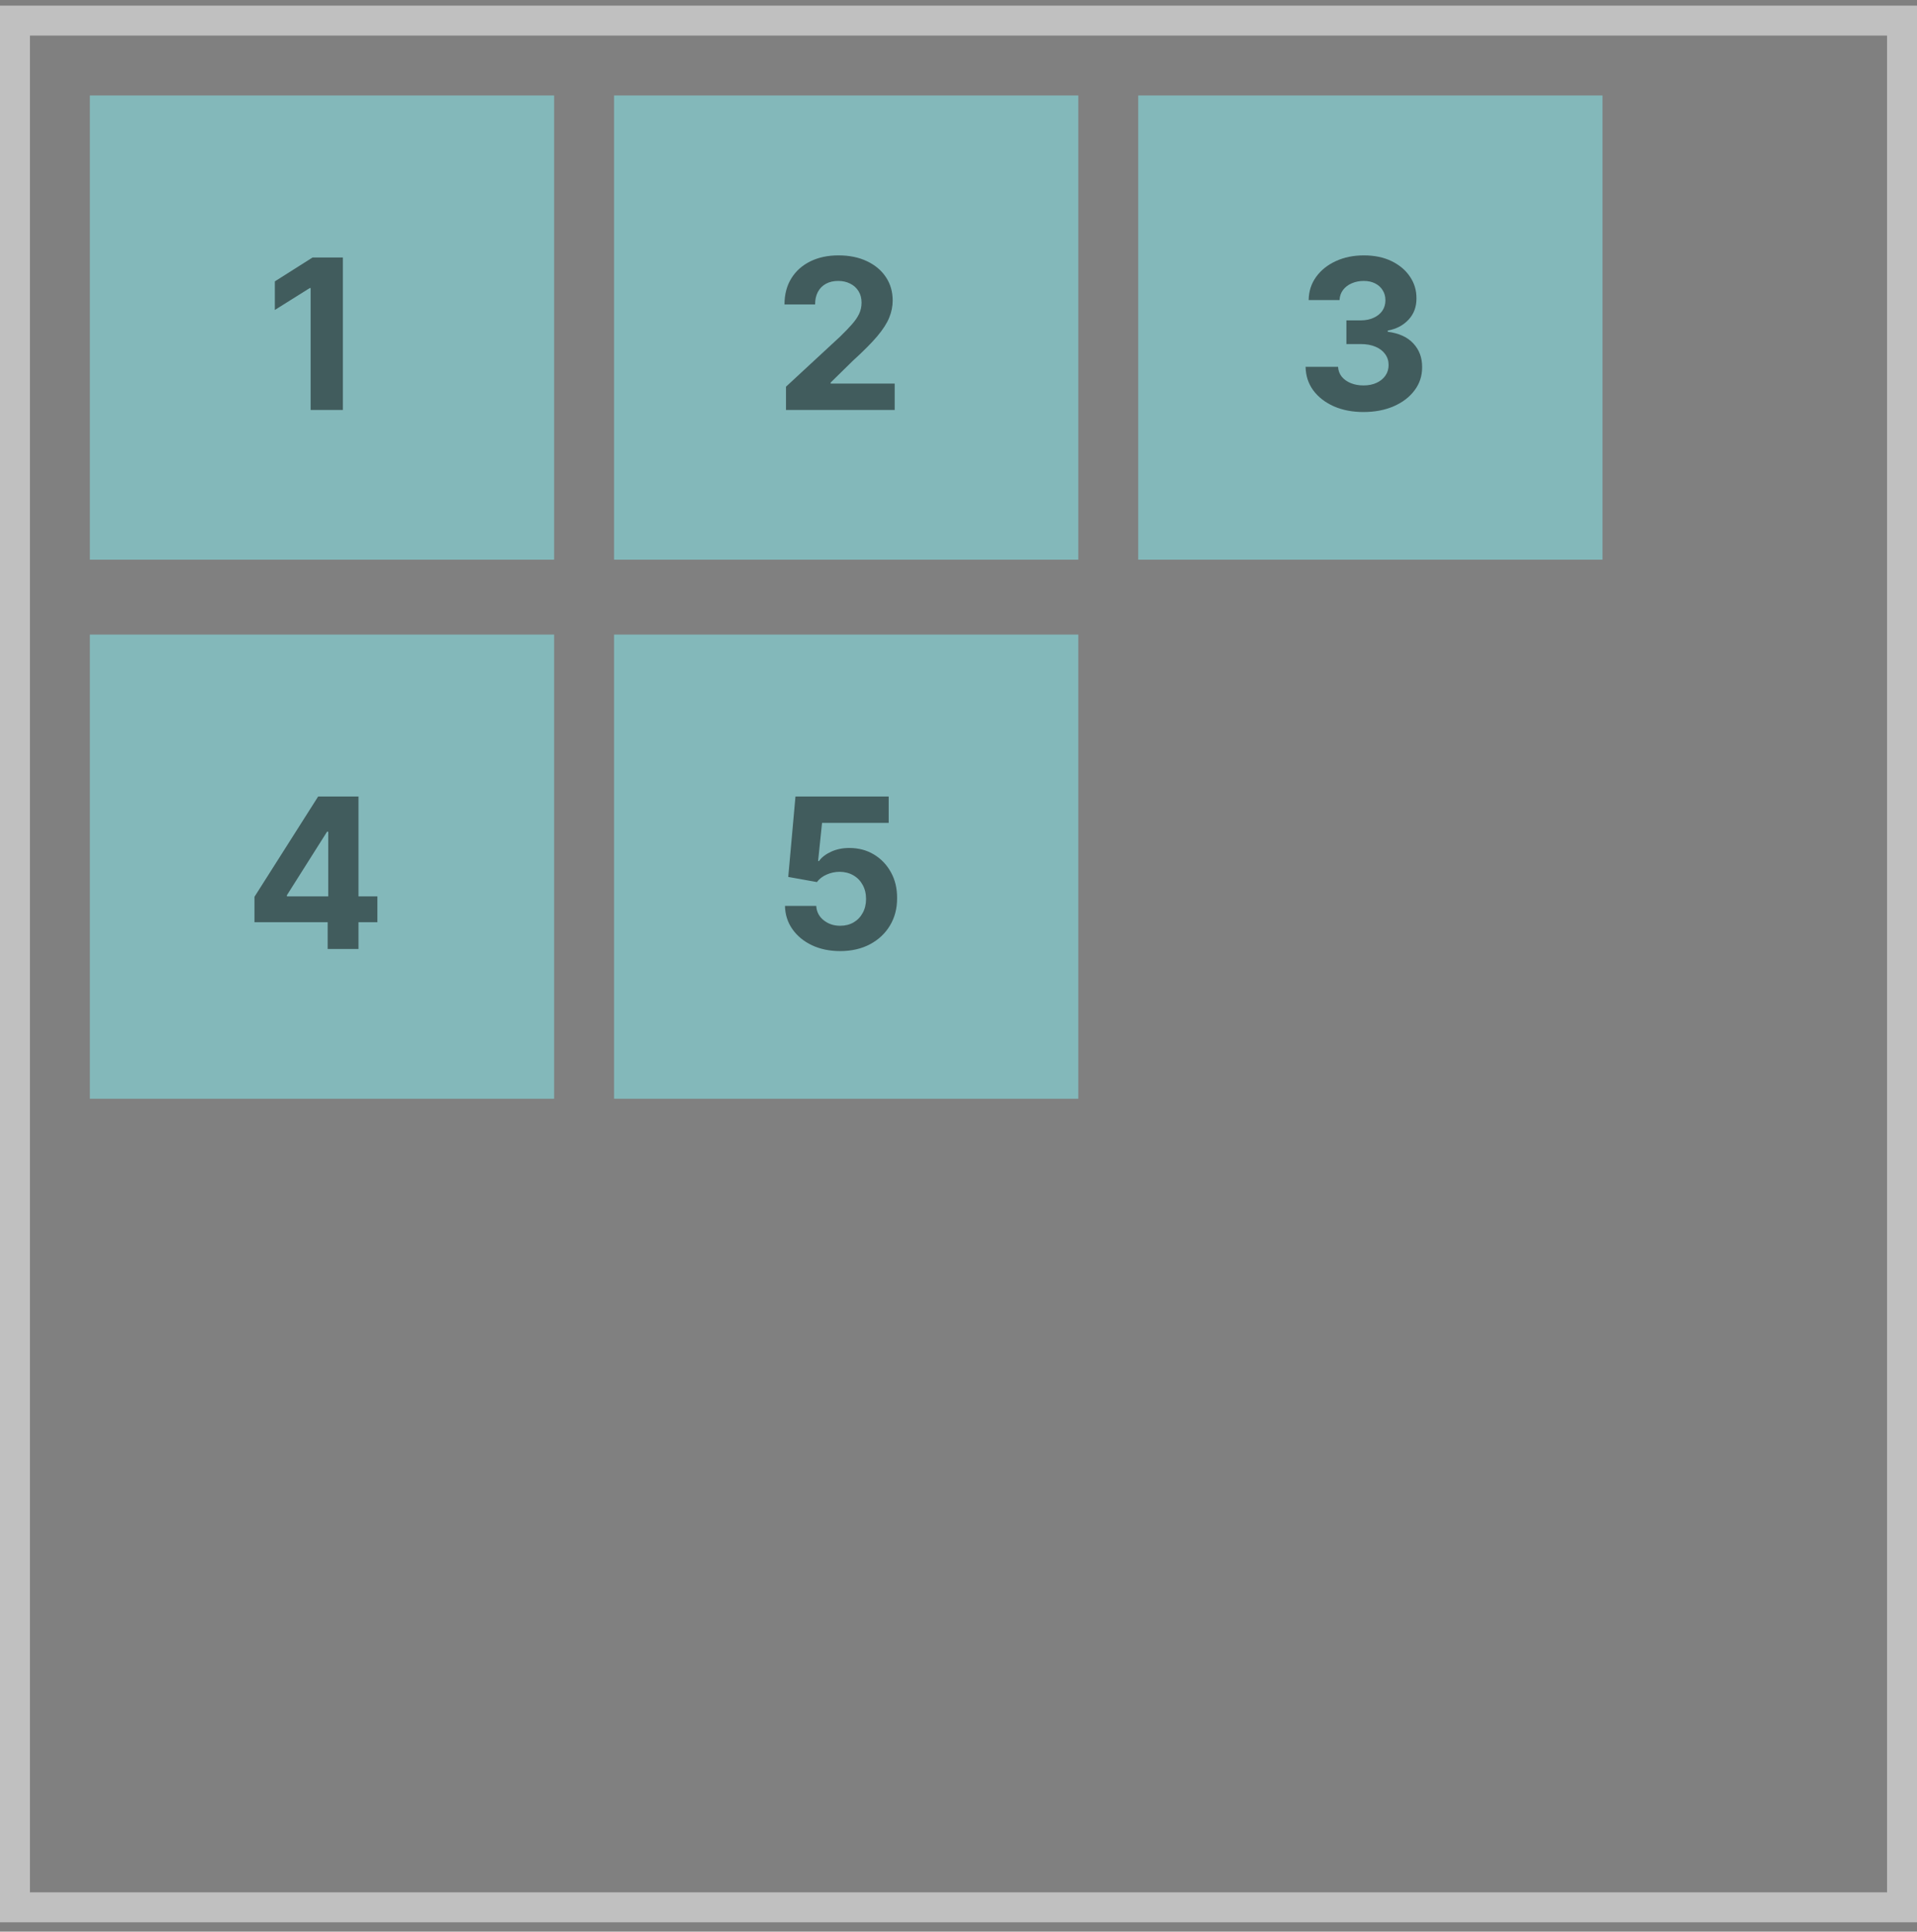 <svg width="128" height="129" viewBox="0 0 128 129" fill="none" xmlns="http://www.w3.org/2000/svg">
<rect x="0" y="0" width="128" height="129" fill="#808080" stroke="none"/>
<rect x="1" y="1.376" width="126" height="126" stroke="white" stroke-opacity="0.5" stroke-width="2"/>
<rect x="6" y="6.376" width="31" height="31" fill="#83B8BA"/>
<path d="M22.895 17.195V27.377H20.742V19.238H20.682L18.351 20.7V18.791L20.871 17.195H22.895Z" fill="black" fill-opacity="0.5"/>
<rect x="41" y="6.376" width="31" height="31" fill="#83B8BA"/>
<path d="M52.481 27.377V25.825L56.105 22.47C56.413 22.171 56.672 21.903 56.88 21.664C57.093 21.425 57.253 21.192 57.363 20.963C57.472 20.731 57.527 20.481 57.527 20.212C57.527 19.914 57.459 19.657 57.323 19.442C57.187 19.223 57.002 19.056 56.766 18.94C56.531 18.82 56.264 18.761 55.966 18.761C55.654 18.761 55.382 18.824 55.15 18.95C54.918 19.076 54.739 19.256 54.613 19.491C54.487 19.727 54.425 20.007 54.425 20.332H52.381C52.381 19.666 52.532 19.087 52.834 18.597C53.135 18.106 53.558 17.727 54.101 17.458C54.645 17.19 55.271 17.055 55.981 17.055C56.71 17.055 57.344 17.185 57.885 17.443C58.428 17.698 58.851 18.053 59.153 18.507C59.454 18.961 59.605 19.482 59.605 20.068C59.605 20.453 59.529 20.832 59.376 21.207C59.227 21.581 58.96 21.997 58.576 22.455C58.191 22.909 57.649 23.454 56.95 24.09L55.464 25.547V25.616H59.739V27.377H52.481Z" fill="black" fill-opacity="0.5"/>
<rect x="6" y="42.377" width="31" height="31" fill="#83B8BA"/>
<path d="M16.991 61.587V59.891L21.242 53.195H22.704V55.541H21.839L19.159 59.782V59.862H25.2V61.587H16.991ZM21.879 63.377V61.07L21.918 60.319V53.195H23.937V63.377H21.879Z" fill="black" fill-opacity="0.5"/>
<rect x="76" y="6.376" width="31" height="31" fill="#83B8BA"/>
<path d="M91.039 27.516C90.297 27.516 89.635 27.388 89.055 27.133C88.479 26.874 88.023 26.52 87.688 26.069C87.357 25.615 87.186 25.091 87.176 24.498H89.344C89.357 24.747 89.438 24.965 89.587 25.154C89.74 25.34 89.942 25.484 90.194 25.587C90.446 25.689 90.729 25.741 91.044 25.741C91.372 25.741 91.662 25.683 91.914 25.567C92.166 25.451 92.363 25.29 92.506 25.085C92.648 24.879 92.719 24.642 92.719 24.374C92.719 24.102 92.643 23.861 92.491 23.653C92.342 23.441 92.126 23.275 91.844 23.156C91.566 23.036 91.235 22.977 90.85 22.977H89.9V21.396H90.85C91.175 21.396 91.462 21.339 91.71 21.227C91.962 21.114 92.158 20.958 92.297 20.759C92.436 20.557 92.506 20.322 92.506 20.053C92.506 19.798 92.444 19.574 92.322 19.382C92.202 19.187 92.033 19.034 91.815 18.925C91.599 18.815 91.347 18.761 91.059 18.761C90.767 18.761 90.5 18.814 90.258 18.92C90.016 19.023 89.823 19.17 89.677 19.362C89.531 19.555 89.453 19.78 89.443 20.038H87.38C87.39 19.452 87.557 18.935 87.882 18.487C88.207 18.04 88.644 17.69 89.195 17.438C89.748 17.183 90.373 17.055 91.069 17.055C91.772 17.055 92.386 17.183 92.913 17.438C93.44 17.694 93.85 18.038 94.141 18.472C94.436 18.903 94.582 19.387 94.579 19.924C94.582 20.494 94.405 20.97 94.047 21.351C93.692 21.732 93.23 21.974 92.66 22.077V22.156C93.409 22.252 93.979 22.513 94.37 22.937C94.764 23.358 94.96 23.885 94.957 24.518C94.96 25.098 94.793 25.613 94.454 26.064C94.12 26.515 93.657 26.869 93.067 27.128C92.478 27.386 91.801 27.516 91.039 27.516Z" fill="black" fill-opacity="0.5"/>
<rect x="41" y="42.377" width="31" height="31" fill="#83B8BA"/>
<path d="M56.097 63.516C55.394 63.516 54.768 63.386 54.218 63.128C53.671 62.869 53.236 62.513 52.915 62.059C52.593 61.605 52.426 61.085 52.413 60.498H54.501C54.524 60.892 54.69 61.212 54.998 61.457C55.306 61.703 55.673 61.825 56.097 61.825C56.435 61.825 56.733 61.751 56.992 61.602C57.254 61.449 57.457 61.239 57.603 60.97C57.752 60.698 57.827 60.387 57.827 60.036C57.827 59.678 57.751 59.363 57.598 59.091C57.449 58.819 57.242 58.607 56.977 58.455C56.712 58.302 56.408 58.224 56.067 58.221C55.769 58.221 55.479 58.282 55.197 58.405C54.919 58.528 54.702 58.695 54.546 58.907L52.632 58.564L53.114 53.195H59.338V54.955H54.889L54.625 57.505H54.685C54.864 57.253 55.134 57.044 55.495 56.879C55.856 56.713 56.261 56.63 56.708 56.63C57.322 56.63 57.868 56.774 58.349 57.062C58.83 57.351 59.209 57.747 59.487 58.251C59.766 58.751 59.903 59.328 59.9 59.981C59.903 60.667 59.744 61.277 59.423 61.81C59.105 62.341 58.659 62.758 58.086 63.063C57.515 63.365 56.852 63.516 56.097 63.516Z" fill="black" fill-opacity="0.5"/>
</svg>
